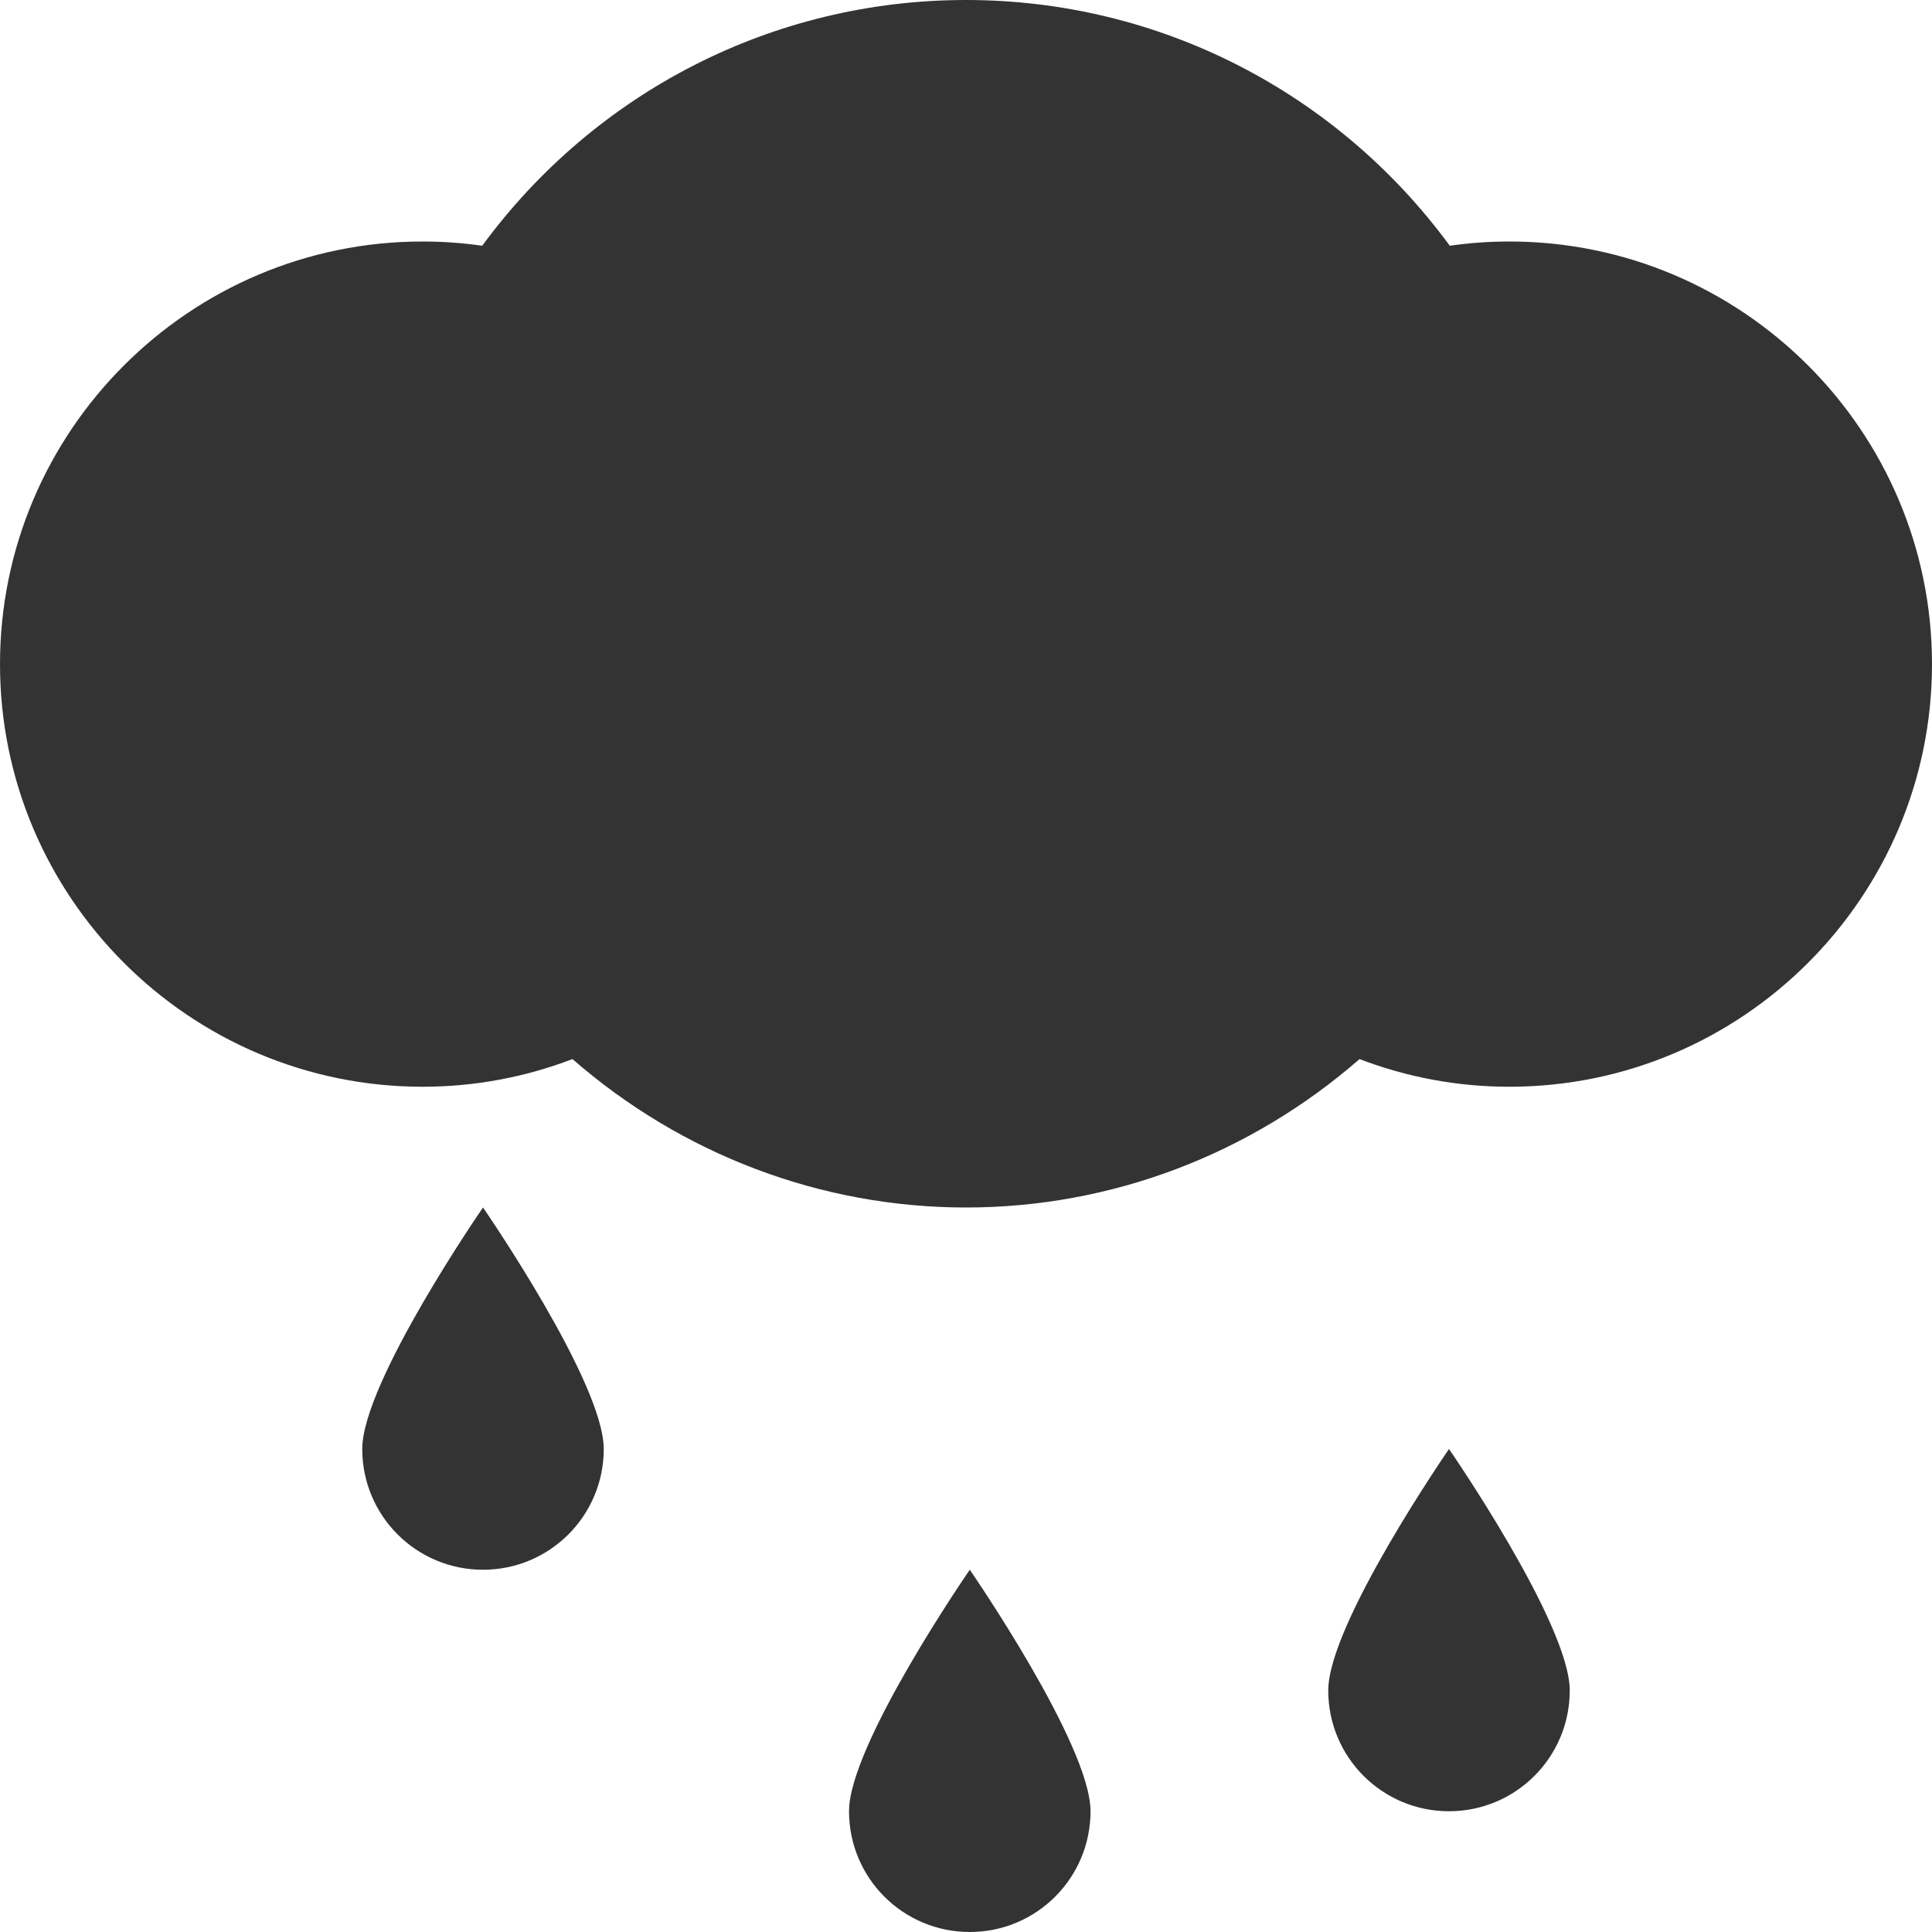 <?xml version="1.0" encoding="utf-8"?> <!-- Generator: IcoMoon.io --> <!DOCTYPE svg PUBLIC "-//W3C//DTD SVG 1.1//EN" "http://www.w3.org/Graphics/SVG/1.1/DTD/svg11.dtd"> <svg width="512" height="512" viewBox="0 0 512 512" xmlns="http://www.w3.org/2000/svg" xmlns:xlink="http://www.w3.org/1999/xlink" fill="#333333"><path d="M 400.00,64.00c-5.312,0.00-10.562,0.375-15.792,1.125 C 354.334,24.417, 307.188,0.00, 256.00,0.00s-98.312,24.417-128.208,65.125C 122.562,64.375, 117.312,64.00, 112.00,64.00C 50.25,64.00,0.00,114.25,0.00,176.00 s 50.25,112.00, 112.00,112.00c 13.688,0.00, 27.084-2.50, 39.709-7.333C 180.666,305.917, 217.50,320.00, 256.00,320.00c 38.542,0.00, 75.333-14.083, 104.291-39.333 C 372.916,285.50, 386.312,288.00, 400.00,288.00c 61.75,0.00, 112.00-50.25, 112.00-112.00S 461.75,64.00, 400.00,64.00z M 225.00,480.00c0.00,17.688, 14.312,32.00, 32.00,32.00 s 32.00-14.312, 32.00-32.00s-32.00-64.00-32.00-64.00S 225.00,462.312, 225.00,480.00z M 352.00,448.00c0.00,17.688, 14.312,32.00, 32.00,32.00s 32.00-14.312, 32.00-32.00s-32.00-64.00-32.00-64.00 S 352.00,430.312, 352.00,448.00z M 96.00,384.00c0.00,17.688, 14.312,32.00, 32.00,32.00s 32.00-14.312, 32.00-32.00s-32.00-64.00-32.00-64.00S 96.00,366.312, 96.00,384.00z" ></path></svg>